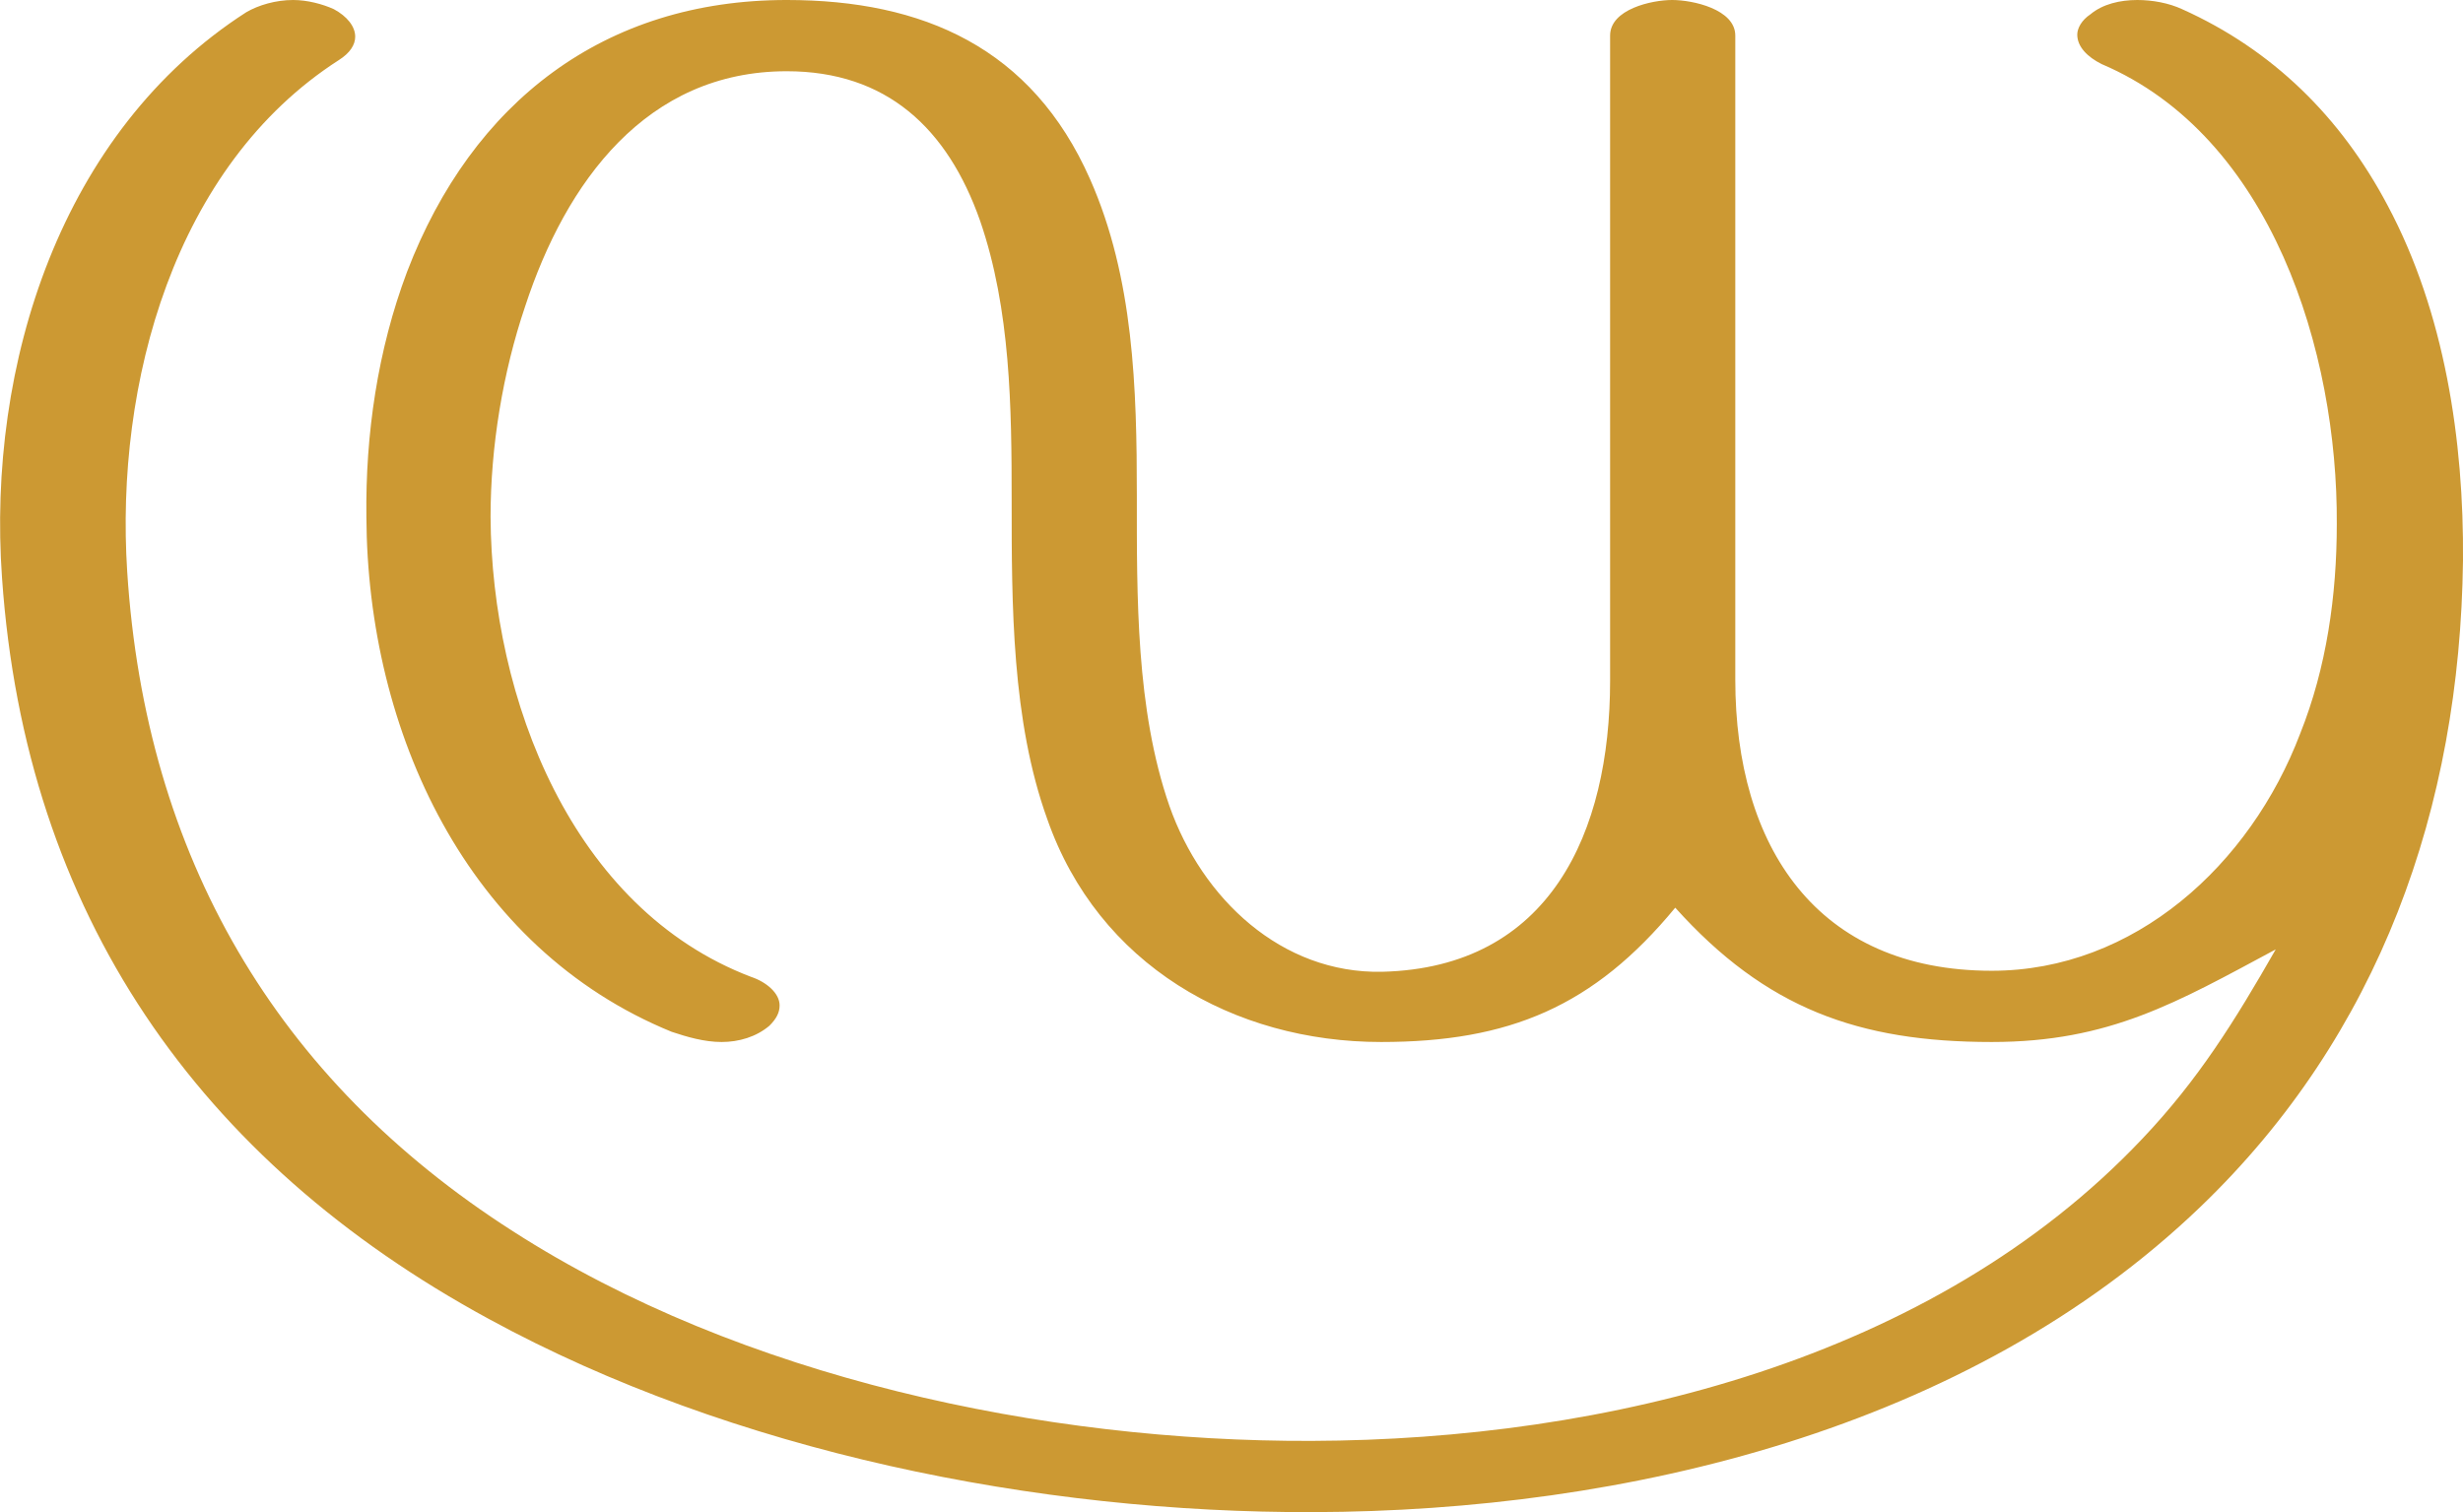 <?xml version="1.0" encoding="UTF-8"?>
<!DOCTYPE svg PUBLIC "-//W3C//DTD SVG 1.1//EN" "http://www.w3.org/Graphics/SVG/1.1/DTD/svg11.dtd">
<!-- Creator: CorelDRAW X8 -->
<svg xmlns="http://www.w3.org/2000/svg" xml:space="preserve" width="2420px" height="1486px" version="1.1" style="shape-rendering:geometricPrecision; text-rendering:geometricPrecision; image-rendering:optimizeQuality; fill-rule:evenodd; clip-rule:evenodd"
viewBox="0 0 2420 1486"
 xmlns:xlink="http://www.w3.org/1999/xlink">
 <defs>
  <style type="text/css">
   <![CDATA[
    .fil0 {fill:#CC9933;fill-rule:nonzero}
   ]]>
  </style>
 </defs>
 <g id="Layer_x0020_1">
  <path class="fil0" d="M504 1210c-233,-149 -361,-369 -379,-648 -12,-185 46,-399 208,-503 11,-7 16,-15 16,-23 0,-10 -8,-20 -21,-27 -11,-5 -26,-9 -40,-9 -17,0 -34,5 -46,12 -182,117 -255,346 -240,556 23,330 193,573 478,728 240,131 540,191 811,190 306,-1 643,-81 871,-300 176,-169 255,-392 258,-635 1,-118 -18,-244 -74,-349 -46,-87 -113,-153 -202,-193 -13,-6 -29,-9 -44,-9 -17,0 -34,4 -46,14 -9,6 -13,14 -13,20 0,12 10,22 24,29 167,71 232,283 231,452 0,70 -10,141 -36,206 -49,129 -163,233 -303,233 -172,0 -252,-122 -252,-286l0 -633c0,-26 -42,-35 -62,-35 -20,0 -61,9 -61,35l0 634c0,149 -59,282 -224,286 -99,2 -177,-72 -209,-163 -33,-95 -32,-206 -32,-305 0,-105 -3,-214 -46,-311 -57,-129 -164,-176 -298,-176 -179,0 -309,100 -373,267 -29,77 -41,160 -40,241 1,211 99,424 300,506 15,5 32,10 49,10 17,0 34,-5 47,-16 7,-7 10,-13 10,-20 0,-12 -13,-23 -28,-28 -176,-67 -255,-273 -256,-452 0,-69 12,-142 34,-207 40,-122 119,-231 257,-231 98,0 158,56 190,147 30,87 31,184 31,275 0,102 0,216 35,313 50,143 183,219 328,219 126,0 209,-35 289,-132 89,99 180,132 311,132 116,0 182,-39 279,-91 -40,70 -76,128 -131,186 -206,218 -528,296 -816,297 -263,1 -561,-62 -785,-206z"/>
 </g>
</svg>
